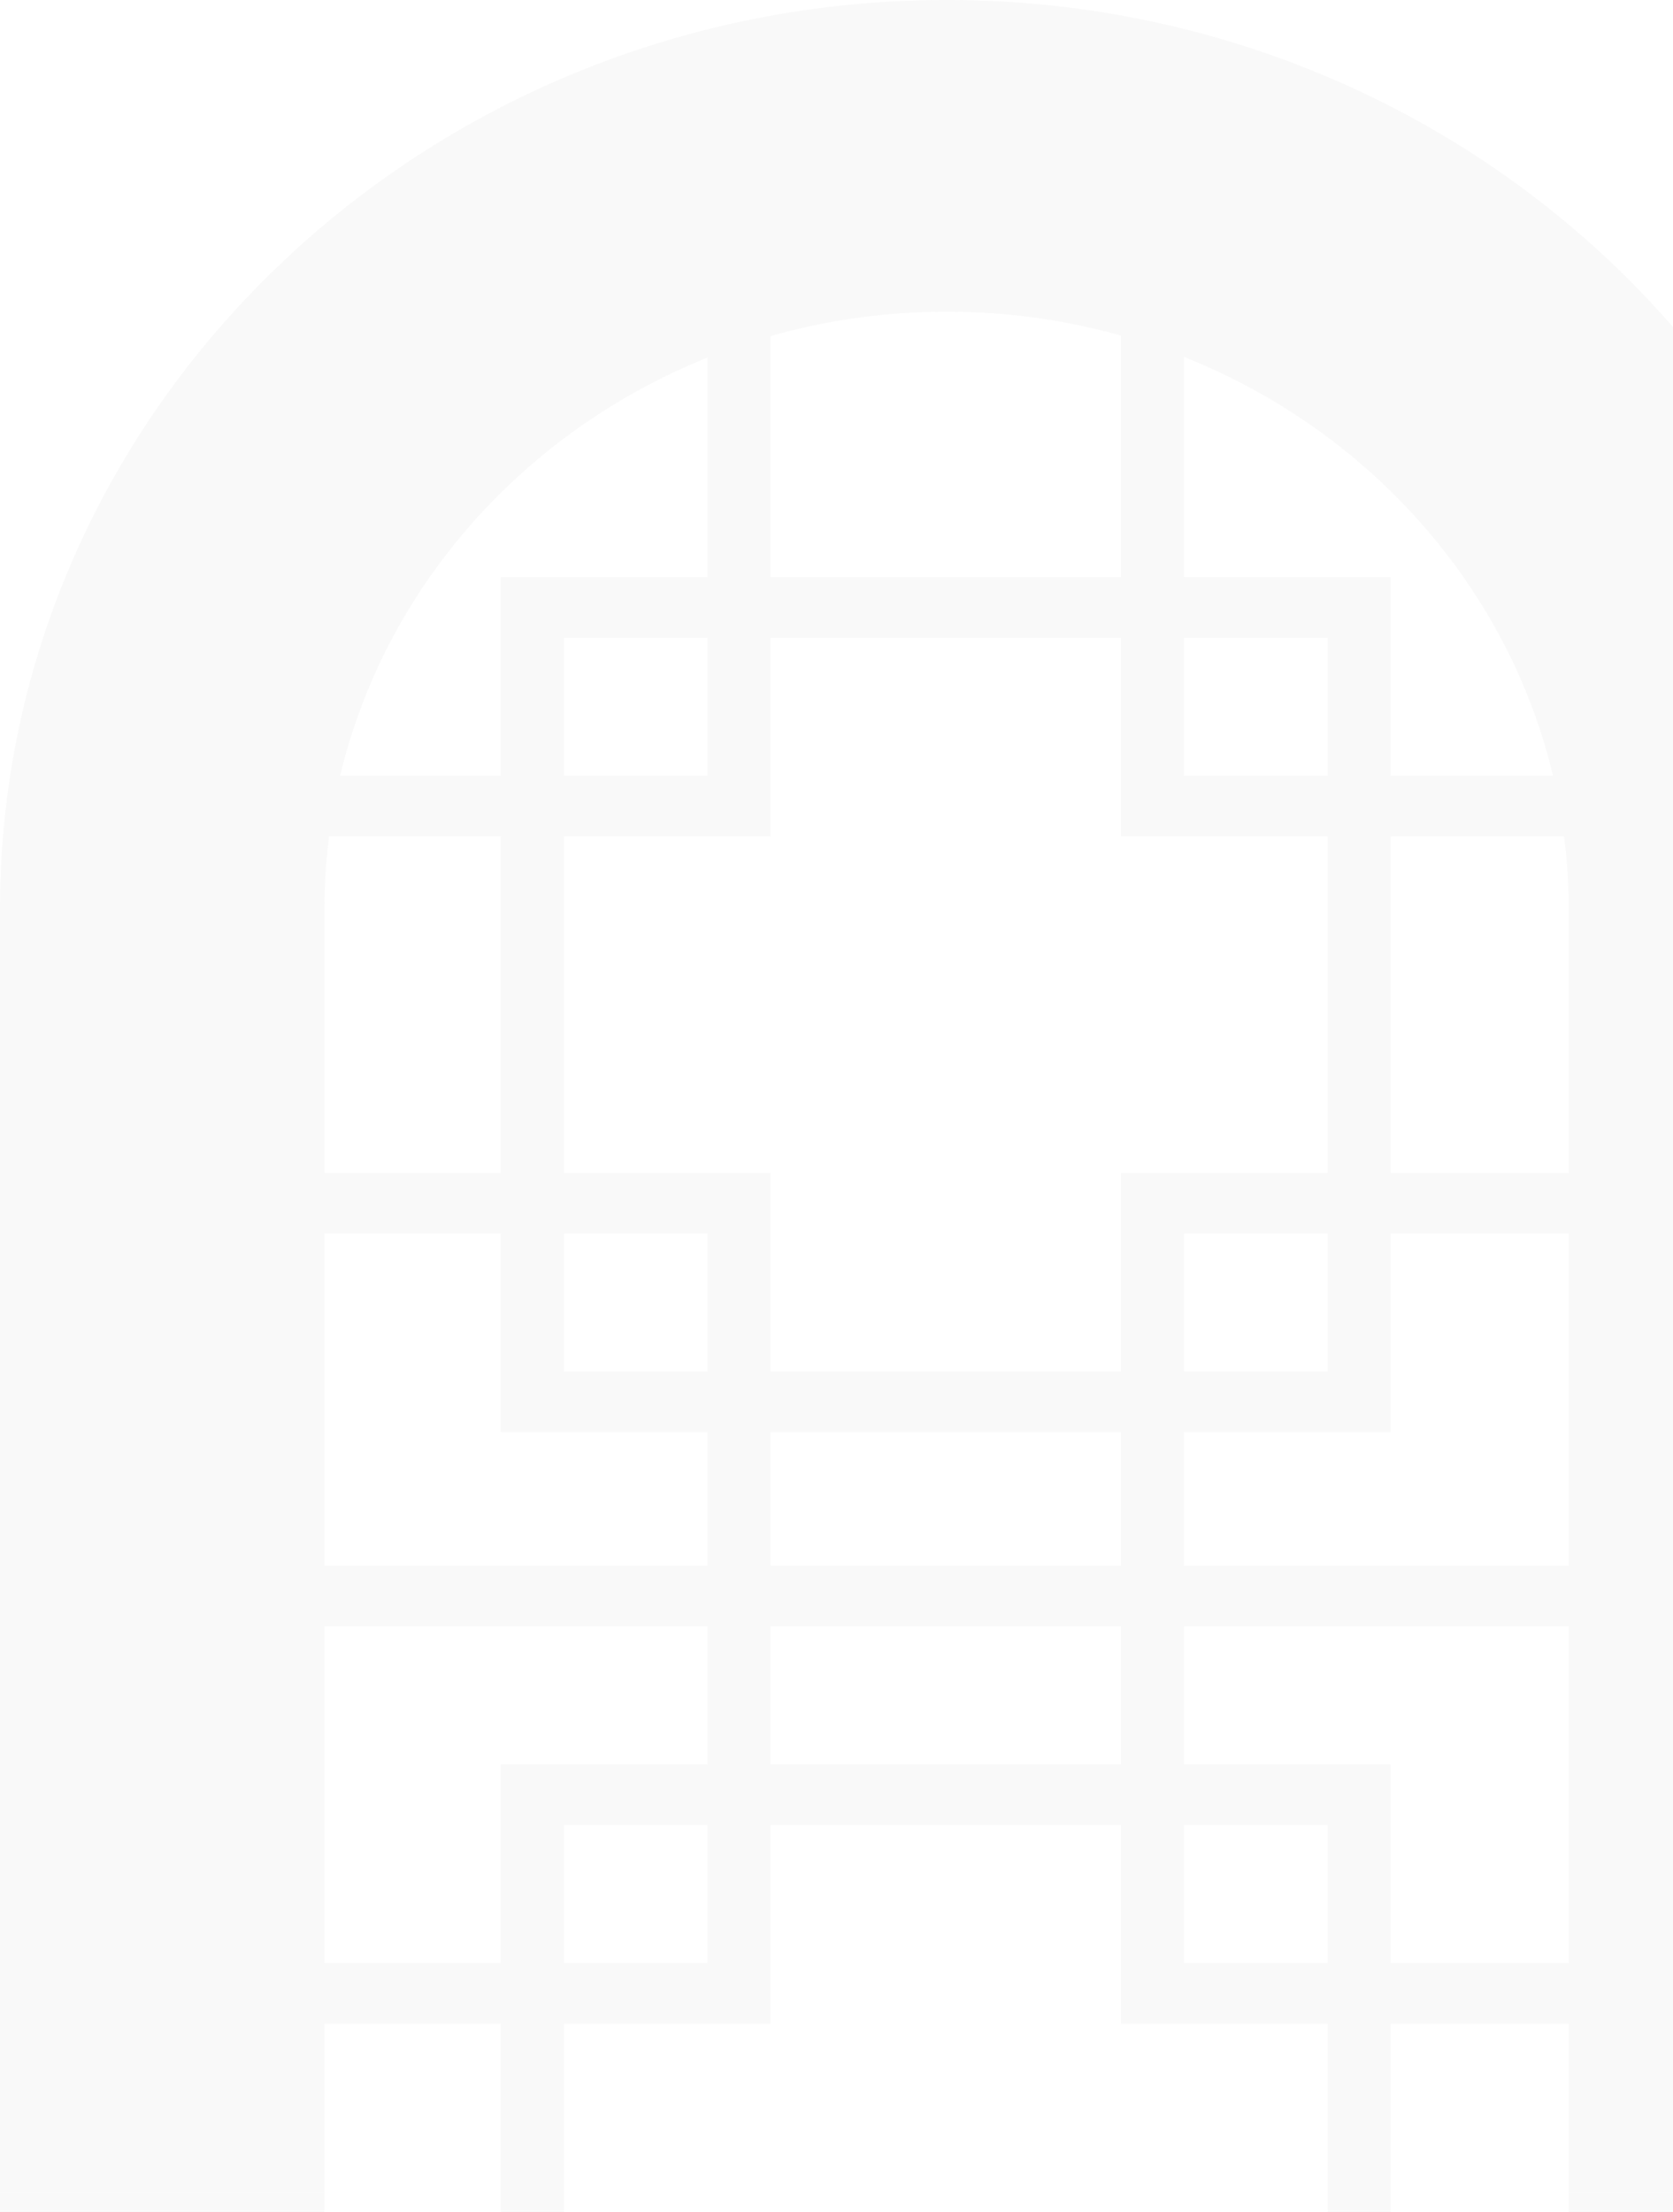 <svg xmlns="http://www.w3.org/2000/svg" xmlns:xlink="http://www.w3.org/1999/xlink" width="387.999" height="512.896" viewBox="0 0 387.999 512.896"><defs><style>.a{fill:#171717;}.b{opacity:0.03;clip-path:url(#a);}</style><clipPath id="a"><path class="a" d="M0,0H388V512.9H0V0Z" transform="translate(0 -114.102)"/></clipPath></defs><g class="b" transform="translate(0 114.102)"><g transform="translate(0 -114.101)"><g transform="translate(57.637 67.773)"><path class="a" d="M720.782,658.984H514.412V460.713h206.37ZM529.033,644.931H706.156V474.766H529.033Z" transform="translate(-455.886 -119.331)"/><rect class="a" width="321.963" height="14.052" transform="translate(1.812 295.326)"/><path class="a" d="M624.807,552.428H503.721V538.376h106.46V453.292h14.626Z" transform="translate(-503.721 -150.94)"/><path class="a" d="M662.124,552.428H540.682V453.292h14.627v85.084H662.124Z" transform="translate(-338.349 -150.94)"/><path class="a" d="M555.308,585.116H540.682V486.983H660.753v14.052H555.308Z" transform="translate(-338.349 -7.437)"/><path class="a" d="M623.326,585.116H608.7v-84.08H504.052V486.983H623.326Z" transform="translate(-502.239 -7.437)"/><path class="a" d="M720.782,711.34H514.412V513.063h206.37ZM529.033,697.287H706.156V527.116H529.033Z" transform="translate(-455.886 103.645)"/><rect class="a" width="321.963" height="14.052" transform="translate(1.812 570.653)"/><path class="a" d="M624.807,604.778H503.721V590.726h106.46V505.642h14.626Z" transform="translate(-503.721 72.037)"/><path class="a" d="M662.124,604.778H540.682V505.642h14.627v85.084H662.124Z" transform="translate(-338.349 72.037)"/><path class="a" d="M555.308,664.851H540.682V539.334H660.753v14.052H555.308Z" transform="translate(-338.349 215.539)"/><path class="a" d="M623.326,664.851H608.7V553.386H504.052V539.334H623.326Z" transform="translate(-502.239 215.539)"/><path class="a" d="M720.782,606.635H514.412V408.363h206.37ZM529.033,592.582H706.156V422.416H529.033Z" transform="translate(-455.886 -342.307)"/><path class="a" d="M624.807,521.966H503.721V507.913h106.46V395.8h14.626Z" transform="translate(-503.721 -395.803)"/><path class="a" d="M662.124,521.966H540.682V395.8h14.627v112.11H662.124Z" transform="translate(-338.349 -395.803)"/><path class="a" d="M555.308,532.766H540.682V434.633H660.753v14.052H555.308Z" transform="translate(-338.349 -230.413)"/><path class="a" d="M623.326,532.766H608.7v-84.08H504.052V434.633H623.326Z" transform="translate(-502.239 -230.413)"/></g><path class="a" d="M932.237,891.184H857.022V593.821c0-76.45-64.738-138.641-144.3-138.641s-144.3,62.191-144.3,138.641V891.184H493.192V593.821c0-116.294,98.48-210.9,219.525-210.9s219.52,94.61,219.52,210.9Z" transform="translate(-493.192 -382.917)"/><path class="a" d="M712.717,987.83c-121.045,0-219.525-94.615-219.525-210.91V479.563h75.221V776.921c0,76.45,64.732,138.641,144.3,138.641s144.3-62.191,144.3-138.641V479.563h75.215V776.921C932.237,893.215,833.762,987.83,712.717,987.83Z" transform="translate(-493.192 28.731)"/></g></g></svg>